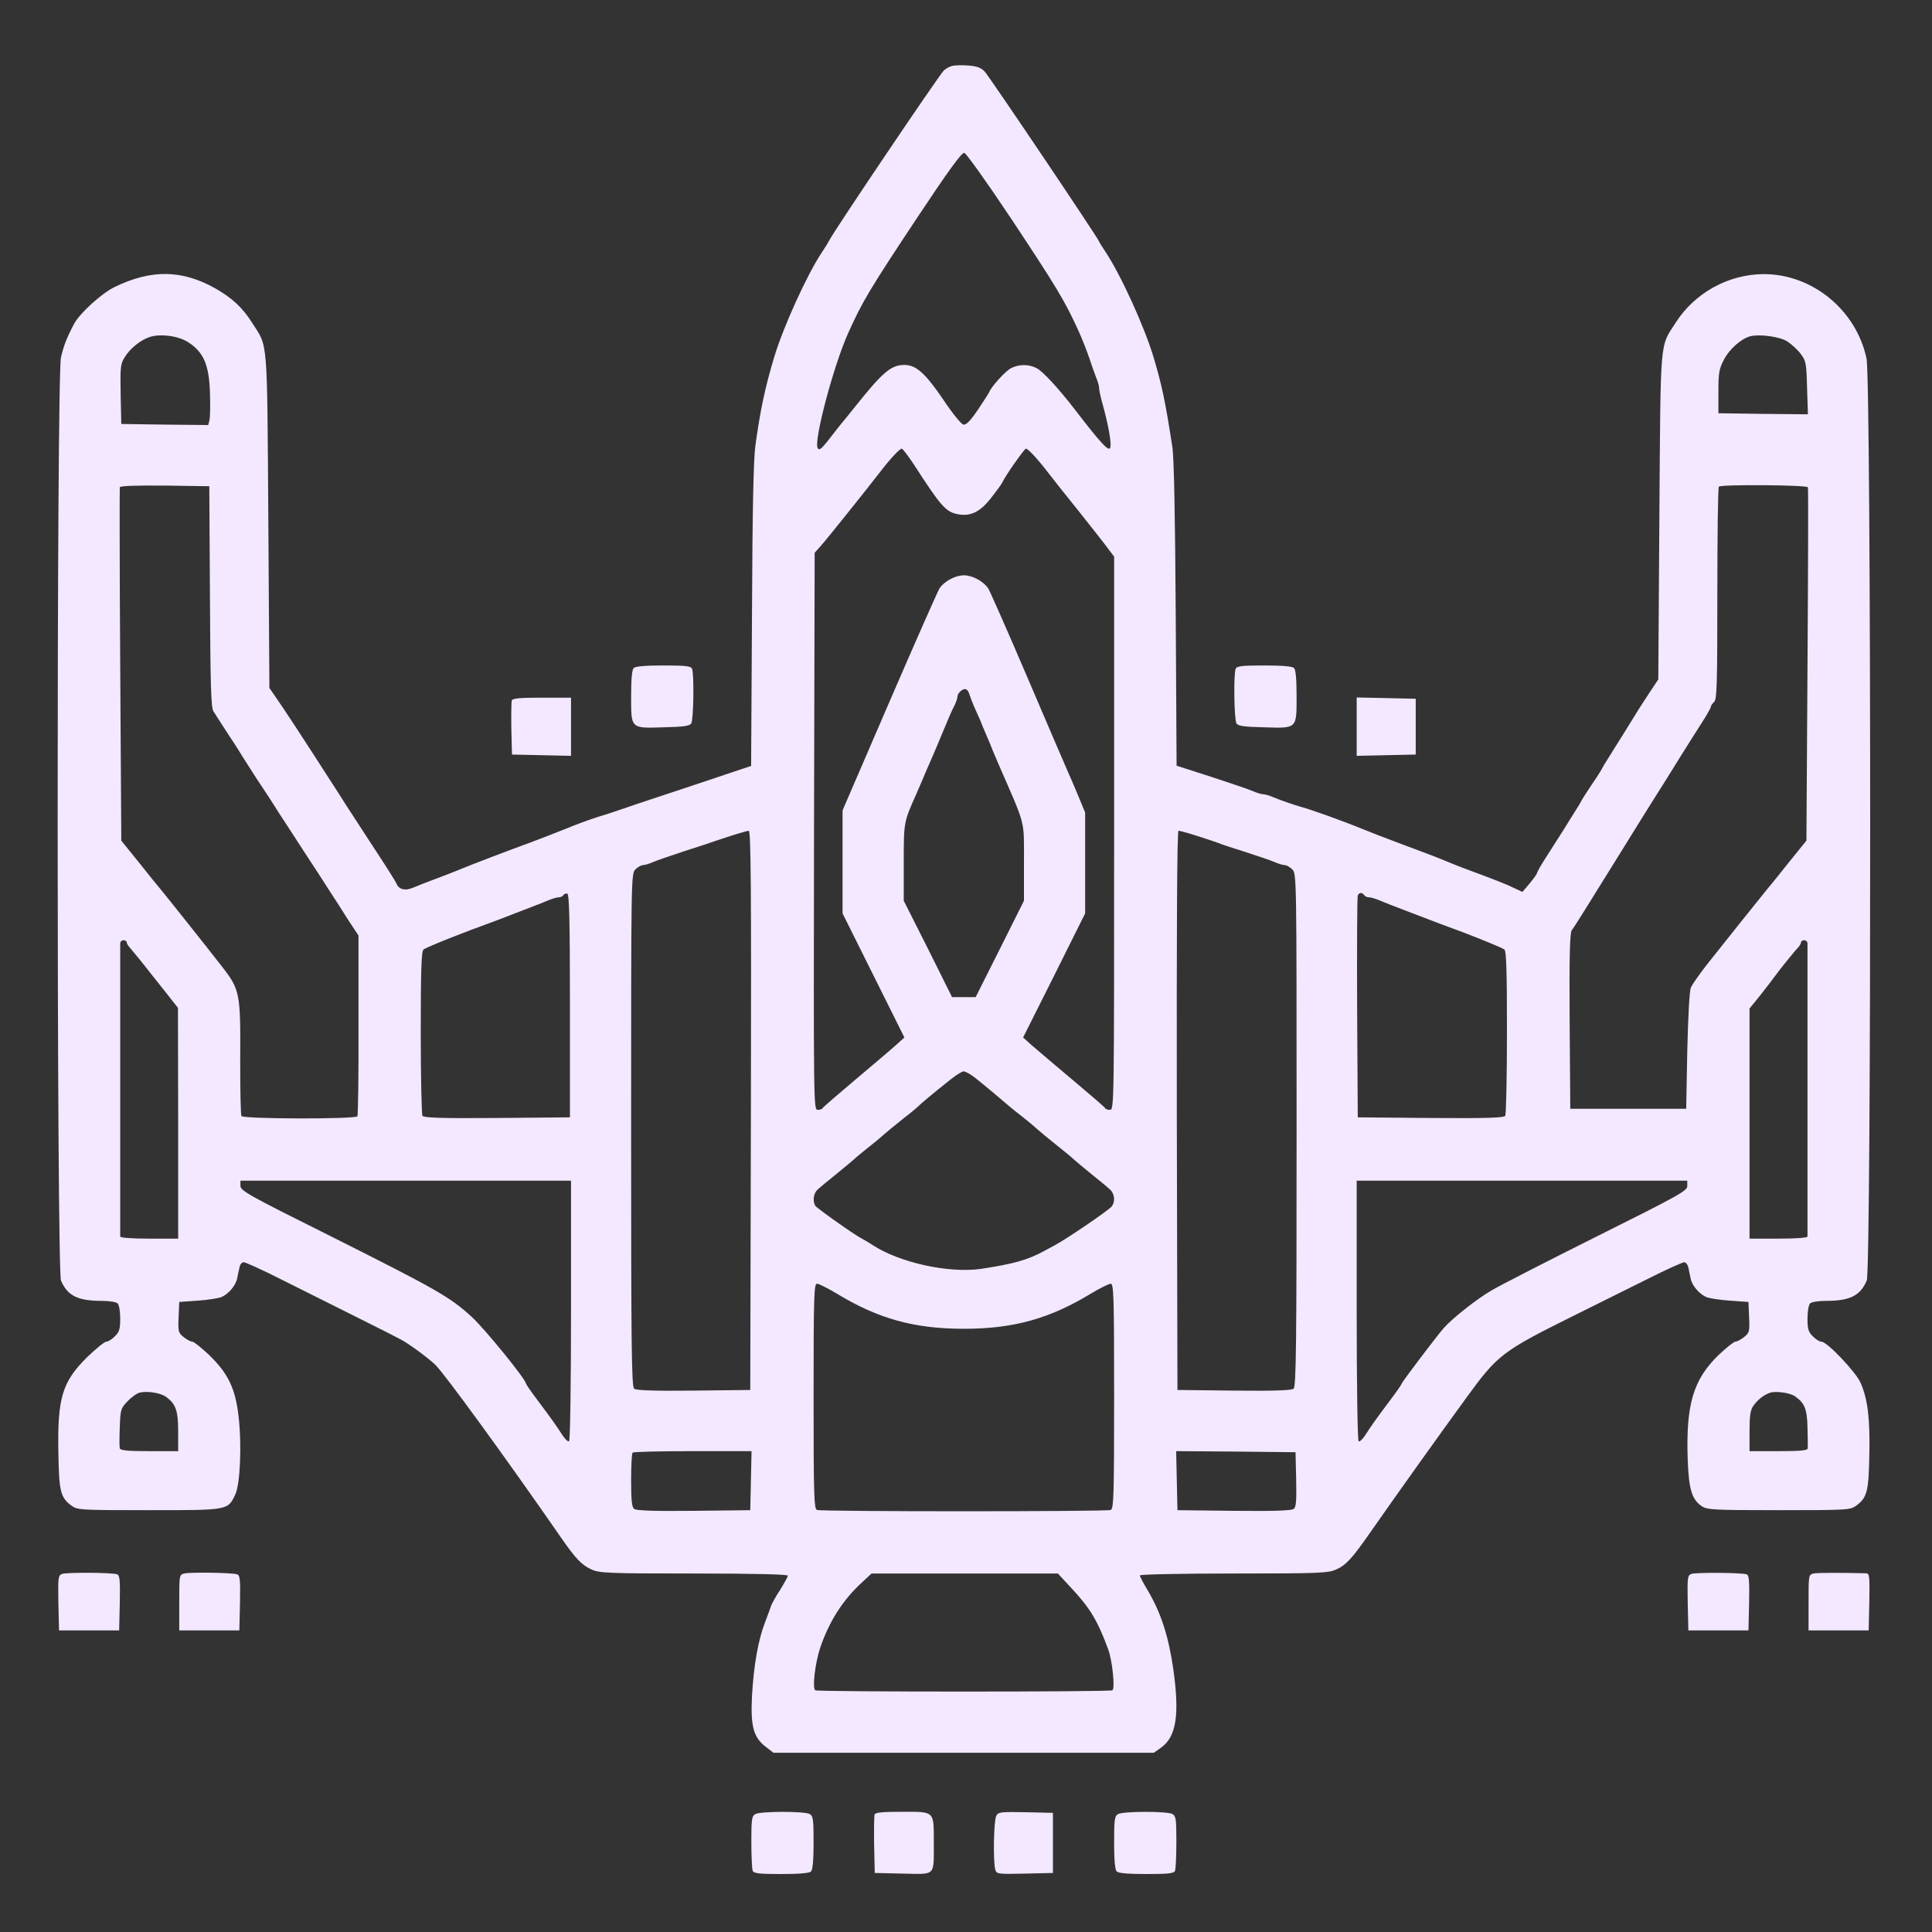 <svg width="1200" height="1200" viewBox="0 0 1200 1200" fill="none" xmlns="http://www.w3.org/2000/svg">
<rect x="0" y="0" width="1200" height="1200" fill="#333333" stroke="none"/>
<path d="M591.333 40.933C589.867 41.333 587.6 42.533 586.267 43.733C583.6 46.133 517.6 144 515.067 149.333C514.533 150.4 512.533 153.733 510.533 156.667C501.333 170.4 486.533 202.933 480.8 222C475.067 241.2 472.267 254.533 469.2 276.667C468 284.933 467.333 317.467 467.067 382.133L466.533 475.733L432.267 487.2C392.933 500.267 390.4 501.067 384 503.333C381.467 504.267 376 506 372 507.2C365.333 509.333 358.133 512 351.333 514.8C347.067 516.533 334.4 521.467 329.333 523.333C313.6 529.067 293.467 536.8 286 539.867C284.533 540.533 280.933 541.867 278 543.067C265.467 547.733 260.4 549.733 256.267 551.467C251.6 553.467 247.6 552.4 246.267 548.8C245.867 547.733 239.733 538 232.533 527.067C225.467 516.267 217.733 504.267 215.333 500.667C213.067 496.933 208.133 489.467 204.667 484C189.6 460.533 175.467 438.933 171.467 433.333L167.333 427.333L166.667 323.333C165.867 207.733 166.533 216 156.533 200.4C150.667 191.067 144.133 185.067 133.867 179.2C113.067 167.467 94 167.2 71.2 178.267C63.2 182.133 49.733 194.4 46.133 200.933C41.467 209.733 39.6 214.533 37.867 222C35.067 234.4 35.2 788.667 37.867 795.333C41.867 804.8 48.267 808 63.333 808C67.867 808 72.133 808.667 73.067 809.6C74 810.533 74.667 814.667 74.667 818.933C74.667 825.467 74.133 827.333 71.333 830C69.6 831.867 67.2 833.333 66 833.333C64.933 833.333 59.6 837.733 54.133 842.933C38.533 858.4 35.6 868.4 36.267 902.667C36.667 926.533 37.6 930.133 44.4 935.2C48.133 937.867 49.6 938 92.4 938C142 938 141.467 938.133 146.133 928.267C149.2 921.867 150.267 897.067 148.133 879.333C146.133 862.267 141.6 852.933 129.867 841.6C125.067 837.067 120.4 833.333 119.467 833.333C118.533 833.333 116.133 832.133 114.133 830.533C110.8 827.867 110.533 827.2 110.933 818.133L111.333 808.667L122.667 807.867C128.933 807.467 135.467 806.4 137.333 805.733C142 803.733 146.267 798.667 147.333 794C147.733 791.733 148.4 788.667 148.8 787.067C149.067 785.333 150.267 784 151.333 784C152.533 784 162.8 788.667 174.4 794.533C185.867 800.267 206.933 810.8 221.067 817.867C235.333 824.933 248.133 831.467 249.733 832.4C254.533 835.067 266.133 843.6 270.267 847.6C275.733 852.667 315.467 907.333 348.667 955.333C357.6 968.133 361.2 972 367.333 974.8C372.267 977.067 377.067 977.333 431.067 977.333C468.267 977.333 489.333 977.867 489.333 978.667C489.333 979.333 487.2 983.2 484.667 987.333C482 991.333 479.6 995.733 479.067 997.067C478.667 998.267 476.933 1003.07 475.2 1007.6C470.933 1018.53 468.133 1034.4 467.067 1053.6C466.133 1072.27 468 1079.2 475.733 1085.07L480.4 1088.67H598.533H716.667L721.2 1085.47C730.667 1078.67 732.8 1064.93 728.667 1036.13C725.733 1016 721.067 1001.87 713.067 988.133C710.267 983.6 708 979.2 708 978.533C708 977.867 732.8 977.333 766.4 977.333C819.867 977.333 825.067 977.067 830 974.8C836 972.133 839.867 968 851.333 951.467C867.733 928 893.867 891.333 911.2 867.6C930.133 841.6 933.2 839.2 976.667 817.6C990.667 810.667 1011.47 800.267 1023.07 794.533C1034.67 788.667 1045.07 784 1046.13 784C1047.07 784 1048.27 785.467 1048.67 787.333C1049.07 789.2 1049.73 792.267 1050.13 794.267C1051.07 798.667 1055.47 803.733 1060 805.733C1061.87 806.4 1068.4 807.467 1074.67 807.867L1086 808.667L1086.4 818.133C1086.8 827.2 1086.53 827.867 1083.2 830.533C1081.2 832.133 1078.8 833.333 1077.87 833.333C1076.93 833.333 1072.27 837.067 1067.47 841.6C1051.73 856.8 1047.07 872.4 1048.27 906.533C1048.93 925.067 1050.8 931.333 1057.07 935.6C1060.4 937.733 1064.4 938 1104.93 938C1147.73 938 1149.2 937.867 1152.93 935.2C1159.6 930.267 1160.67 926.533 1161.07 904C1161.6 881.6 1160.13 868.933 1155.6 858.8C1152.67 852.133 1134.8 833.333 1131.33 833.333C1130.13 833.333 1127.73 831.867 1126 830C1123.2 827.333 1122.67 825.467 1122.67 818.933C1122.67 814.667 1123.33 810.533 1124.27 809.6C1125.2 808.667 1129.47 808 1134 808C1149.07 808 1155.47 804.8 1159.47 795.333C1162.4 788.267 1162.27 236.667 1159.33 222.667C1152.93 192.533 1125.6 170.133 1095.33 170.267C1073.47 170.4 1052.67 181.867 1040.8 200.4C1030.8 216 1031.47 208 1030.67 320.667L1030 422L1024.67 430C1021.73 434.4 1018.8 439.067 1018 440.267C1016.27 443.2 1001.33 467.067 998.4 471.733C997.067 473.733 995.6 476.267 995.067 477.333C994.533 478.4 991.733 482.933 988.667 487.333C985.6 491.867 982.8 496.267 982.267 497.333C981.733 498.4 980.267 500.933 978.933 502.933C977.733 504.933 974.267 510.267 971.467 514.933C968.533 519.6 963.6 527.333 960.4 532.267C957.2 537.2 954.667 541.733 954.667 542.267C954.667 542.8 952.533 545.733 950.133 548.667L945.6 554L941.067 551.867C936 549.333 928.533 546.4 908.667 539.067C905.733 538 901.6 536.267 899.333 535.333C897.2 534.4 892.933 532.8 890 531.6C887.067 530.533 882.133 528.667 879.067 527.467C875.867 526.267 871.067 524.533 868.4 523.467C862.533 521.333 849.867 516.4 846 514.8C836.4 510.8 814.667 502.933 808.667 501.333C803.467 499.867 796.533 497.467 790.933 495.2C788.533 494.133 785.733 493.333 784.667 493.333C783.6 493.333 780.8 492.533 778.4 491.467C776 490.4 764.267 486.4 752.4 482.533L730.8 475.6L730.267 381.467C729.867 318.533 729.2 284 728.133 277.333C723.733 248.933 721.733 239.467 716.533 222C710.8 202.8 696 170.4 686.533 156.267C684.4 153.067 682.667 150.267 682.667 150C682.667 148.8 614.133 46.933 611.467 44.267C609.2 42 606.533 41.067 601.2 40.667C597.2 40.4 592.8 40.533 591.333 40.933ZM627.733 135.333C656.267 178.4 661.6 187.067 670.4 206.667C672.533 211.467 675.333 218.667 676.667 222.667C678 226.667 679.867 232 680.8 234.4C681.867 236.8 682.667 239.733 682.667 240.933C682.667 242.133 683.467 246.133 684.533 249.867C688.533 264.133 690.667 276.267 689.467 278.267C688.4 280.4 683.333 274.8 667.333 254C657.467 241.2 647.6 230.533 643.867 228.667C639.067 226.133 632.933 226.133 628 228.667C624.533 230.4 615.867 240 614.533 243.333C614.267 244 611.067 249.067 607.467 254.4C602.8 261.333 600.133 264 598.4 263.733C597.067 263.467 591.467 256.667 585.733 248C574.667 231.733 568.933 226.667 561.733 226.667C553.333 226.667 548.133 231.2 530 254C527.067 257.6 523.733 261.867 522.4 263.333C521.2 264.8 517.733 269.2 514.667 273.2C510.133 278.933 508.8 280 507.867 278.267C505.333 273.867 517.733 227.067 526.8 206.933C535.6 187.333 540.133 179.733 569.867 134.933C589.067 106 597.333 94.667 598.933 94.933C600.133 95.2 613.067 113.333 627.733 135.333ZM117.467 212.933C126.533 218.933 129.867 226.933 130.4 243.733C130.667 251.333 130.533 258.933 130.133 260.8L129.333 264L102.267 263.733L75.333 263.333L74.933 244.933C74.667 228 74.8 226 77.467 221.867C80.667 216.533 87.467 211.067 92.933 209.333C99.867 207.067 111.333 208.667 117.467 212.933ZM1110 212C1112.53 213.6 1116.4 217.067 1118.4 219.733C1121.73 224.133 1122 225.333 1122.4 240.933L1122.93 257.333L1095.07 257.067L1067.33 256.667V243.333C1067.33 231.6 1067.73 229.2 1070.8 223.333C1074.13 216.8 1081.73 210.133 1087.33 208.8C1093.2 207.467 1105.33 209.067 1110 212ZM567.467 288.267C584.8 315.067 587.467 318 595.333 319.467C603.067 320.8 608.933 317.867 615.733 309.067C619.2 304.667 622.267 300.4 622.667 299.467C624 296.133 636.267 278.667 637.2 278.667C638.533 278.667 644.267 284.8 650.933 293.467C654.133 297.6 662.4 308.133 669.467 316.8C676.4 325.6 684.4 335.6 687.067 339.2L692 345.733V517.467C692 686 692 689.333 689.467 689.333C688 689.333 686.667 688.933 686.4 688.267C686.267 687.733 677.067 679.867 666.133 670.667C655.2 661.467 643.867 651.867 640.8 649.2L635.467 644.4L654.8 605.867L674 567.333V536V504.667L670.133 495.333C668 490.133 665.2 483.6 663.867 480.667C662.533 477.733 651.2 451.333 638.667 422C626.133 392.667 614.933 367.333 613.867 365.6C610.933 361.067 604 357.333 598.667 357.333C593.333 357.333 586.4 361.067 583.467 365.6C582.4 367.333 568.4 398.933 552.4 436L523.333 503.333V535.333V567.333L542.533 605.867L561.733 644.4L556.4 649.2C553.467 651.867 542.133 661.467 531.2 670.667C520.267 679.867 511.2 687.733 510.933 688.267C510.667 688.933 509.333 689.333 507.867 689.333C505.333 689.333 505.333 686.4 505.6 516.267L506 343.333L509.6 339.333C513.733 334.667 537.867 304.533 546.4 293.467C553.067 284.8 558.8 278.667 560.133 278.667C560.667 278.667 564 283.067 567.467 288.267ZM130.4 370.4C130.667 425.467 131.067 439.333 132.533 441.733C133.467 443.333 137.867 450 142.133 456.667C146.533 463.2 150.267 469.2 150.667 470C151.067 470.667 154.933 476.667 159.2 483.333C163.6 489.867 169.867 499.467 173.067 504.667C176.4 509.733 183.467 520.533 188.667 528.667C194 536.667 200.933 547.467 204.267 552.667C207.6 557.733 213.067 566.267 216.4 571.6L222.667 581.067V636.533C222.8 667.067 222.4 692.667 222 693.333C220.8 695.2 151.067 695.067 150 693.2C149.467 692.533 149.2 677.067 149.2 658.933C149.467 616.533 149.067 614.667 137.6 600C128.4 588.133 102.933 556.133 98.933 551.333C97.6 549.867 91.867 542.667 86 535.333L75.333 522.133L74.667 413.067C74.267 353.067 74.267 303.333 74.4 302.667C74.8 301.733 84.667 301.467 102.4 301.6L130 302L130.4 370.4ZM1122.93 302.667C1123.2 303.333 1123.07 353.067 1122.67 413.067L1122 522.133L1111.33 535.333C1105.47 542.667 1099.73 549.867 1098.4 551.333C1095.2 555.2 1070.13 586.533 1060.13 599.2C1055.47 605.2 1051.07 611.467 1050.27 613.333C1049.33 615.333 1048.53 630.933 1048 652.667L1047.33 688.667H1011.33H975.333L974.933 634.133C974.667 593.733 975.067 579.2 976.267 577.733C977.733 576 984.4 565.2 1006.93 528.933C1012.27 520.267 1017.6 511.733 1018.67 510C1019.73 508.267 1023.33 502.533 1026.67 497.2C1030 492 1033.6 486.267 1034.67 484.533C1035.73 482.8 1039.87 476.133 1043.87 469.733C1047.87 463.333 1053.73 454 1056.93 449.067C1060.13 444.133 1062.67 439.6 1062.67 438.933C1062.67 438.267 1063.6 436.933 1064.67 436C1066.4 434.533 1066.67 425.467 1066.67 368.667C1066.67 332.667 1067.07 302.667 1067.6 302.267C1069.07 300.8 1122.4 301.2 1122.93 302.667ZM602 430.933C602.533 432.667 603.867 436.133 604.933 438.667C606.133 441.2 607.867 445.333 608.933 447.6C609.867 450 611.6 454.267 612.8 456.933C614 459.733 615.733 463.733 616.533 466C617.467 468.133 619.2 472.267 620.4 475.067C637.333 514 636 508.533 636 535.6V559.467L621.067 589.333L606 619.333H598.667H591.333L576.4 589.333L561.333 559.467V535.6C561.333 510.533 561.333 510.667 569.067 493.333C570.133 490.8 572 486.667 572.933 484.4C573.867 482 575.733 477.733 576.933 475.067C580.4 467.2 582.933 461.067 584.933 456.267C588.533 447.467 590.933 441.867 592.8 438.267C593.867 436.133 594.667 433.733 594.667 432.8C594.667 430.667 597.467 428 599.467 428C600.4 428 601.6 429.333 602 430.933ZM466.4 689.6L466 863.333L430.8 863.733C406 864 395.067 863.6 393.867 862.533C392.267 861.2 392 835.2 392 701.867C392 544.4 392 542.667 394.667 540C396.133 538.533 398.267 537.333 399.333 537.333C400.4 537.333 403.2 536.533 405.6 535.467C408 534.4 416.667 531.467 424.667 528.8C432.8 526.267 441.2 523.467 443.333 522.667C453.067 519.333 463.467 516.133 465.067 516C466.4 516 466.667 551.2 466.4 689.6ZM742.267 518.8C747.333 520.4 753.467 522.4 756 523.333C758.533 524.4 766.667 527.067 774 529.333C781.333 531.733 789.333 534.4 791.733 535.467C794.133 536.533 796.933 537.333 798 537.333C799.067 537.333 801.2 538.533 802.667 540C805.333 542.667 805.333 544.4 805.333 701.867C805.333 835.2 805.067 861.2 803.467 862.533C802.267 863.6 791.333 864 766.533 863.733L731.333 863.333L730.933 689.6C730.8 576.533 731.067 516 732 516C732.667 516 737.333 517.2 742.267 518.8ZM354 624.8V694L308.8 694.4C273.467 694.667 263.333 694.267 262.4 693.067C261.867 692.133 261.333 668.8 261.333 641.2C261.333 602.533 261.733 590.667 263.067 589.733C264.533 588.667 275.733 584 288.4 579.2C291.067 578.133 295.733 576.4 298.667 575.333C301.6 574.267 306.267 572.533 309.067 571.467C311.733 570.4 319.067 567.6 325.333 565.2C331.6 562.8 338.533 560.133 340.933 559.067C343.2 558.133 346 557.333 347.067 557.333C348.267 557.333 349.6 556.667 350 555.867C350.533 555.2 351.6 554.8 352.4 555.067C353.6 555.467 354 573.467 354 624.8ZM847.333 556C847.733 556.667 849.067 557.333 850.267 557.333C851.333 557.333 854.133 558.133 856.4 559.067C858.8 560.133 865.733 562.8 872 565.2C878.267 567.6 885.6 570.4 888.4 571.467C891.067 572.533 895.733 574.267 898.667 575.333C901.6 576.4 906.267 578.133 909.067 579.2C921.6 584 932.8 588.667 934.4 589.733C935.6 590.667 936 602.533 936 641.2C936 668.8 935.467 692.133 934.933 693.067C934 694.267 923.867 694.667 888.533 694.4L843.333 694L842.933 626C842.8 588.533 842.933 557.2 843.333 556.267C844 554.267 846.133 554.133 847.333 556ZM78.667 585.2C78.667 585.867 79.467 587.333 80.4 588.267C81.2 589.2 84.8 593.6 88.4 598C91.867 602.4 98.267 610.533 102.667 616L110.533 626L110.667 697.6V769.333H92.667C81.6 769.333 74.667 768.8 74.667 768C74.667 767.2 74.667 726.4 74.667 677.333C74.667 628.133 74.667 587.067 74.667 586C74.667 584.933 75.6 584 76.667 584C77.733 584 78.667 584.533 78.667 585.2ZM1122.67 586C1122.67 587.067 1122.67 628.133 1122.67 677.333C1122.67 726.4 1122.67 767.2 1122.67 768C1122.67 768.8 1115.73 769.333 1104.67 769.333H1086.67V697.867V626.4L1093.07 618.533C1096.53 614.133 1100.53 608.933 1102 606.933C1105.33 602.267 1114.8 590.533 1117.07 588.267C1117.87 587.333 1118.67 585.867 1118.67 585.2C1118.67 584.533 1119.6 584 1120.67 584C1121.73 584 1122.67 584.933 1122.67 586ZM605.867 669.6C608.8 672 613.467 675.733 616.133 678C626.933 687.2 628.933 688.933 635.333 693.867C639.067 696.8 642.667 699.867 643.467 700.667C645.867 702.8 650.8 706.933 658 712.667C661.733 715.6 665.6 718.8 666.8 720C668 721.067 673.067 725.333 678 729.333C683.067 733.333 688.267 737.733 689.6 738.933C692.4 741.733 692.8 746.533 690.4 749.467C688.4 751.867 662.4 769.6 655.333 773.333C653.867 774.133 650.933 775.733 648.667 776.933C638.267 782.667 629.333 785.067 609.2 788.133C589.067 790.933 558.8 784.267 542 773.333C539.867 771.867 536.8 770.133 535.333 769.333C530.8 767.067 507.467 750.533 506.4 748.933C504.667 746.133 505.2 741.333 507.733 738.933C509.067 737.733 514.267 733.333 519.333 729.333C524.267 725.333 529.333 721.067 530.533 720C531.733 718.8 535.733 715.6 539.333 712.667C543.067 709.733 546.667 706.8 547.467 706C550.133 703.6 555.2 699.467 562 694C565.733 691.2 569.333 688.133 570 687.467C571.333 686 579.733 678.933 590.533 670.4C593.867 667.733 597.467 665.467 598.533 665.467C599.467 665.333 602.8 667.2 605.867 669.6ZM354.667 813.867C354.667 860.4 354.133 894.8 353.467 895.2C352.8 895.6 351.067 894 349.467 891.6C345.6 885.6 343.2 882.133 334.4 870.4C330.133 864.8 326.667 859.733 326.667 859.333C326.667 856.8 301.333 825.6 292.933 817.867C279.467 805.6 271.867 801.2 205.733 768C154.4 742.4 149.333 739.6 149.333 736.533V733.333H252H354.667V813.867ZM1048 736.667C1048 739.6 1043.07 742.4 991.733 768C960.8 783.467 931.333 798.533 926.267 801.6C917.467 806.667 902.133 818.8 896.933 824.667C892.533 829.6 870.667 858.533 870.667 859.333C870.667 859.733 867.2 864.8 862.933 870.4C854.133 882.133 851.733 885.6 847.867 891.6C846.267 894 844.533 895.6 843.867 895.2C843.2 894.8 842.667 860.4 842.667 813.867V733.333H945.333H1048V736.667ZM519.733 803.467C545.333 819.067 567.867 825.333 598.667 825.333C629.467 825.333 652 819.067 677.6 803.467C683.2 800.133 688.8 797.333 689.867 797.333C691.733 797.333 692 804.667 692 867.2C692 929.6 691.733 937.2 689.867 937.867C687.2 938.933 510.133 938.933 507.467 937.867C505.6 937.2 505.333 929.6 505.333 867.2C505.333 804.667 505.6 797.333 507.467 797.333C508.533 797.333 514.133 800.133 519.733 803.467ZM103.333 867.733C109.2 872.133 110.667 876.267 110.667 889.2V901.333H92.8C79.733 901.333 74.8 900.933 74.4 899.6C74.133 898.8 74.133 892.8 74.4 886.4C74.8 875.333 75.067 874.667 79.333 870.267C81.867 867.6 85.333 865.2 86.933 864.933C91.867 863.867 100 865.2 103.333 867.733ZM1114.8 867.2C1120.93 871.467 1122.4 875.067 1122.67 886.667C1122.8 892.933 1122.93 898.8 1122.8 899.6C1122.67 900.933 1118.13 901.333 1104.67 901.333H1086.67V888.933C1086.67 879.467 1087.2 875.867 1088.93 873.333C1091.6 869.467 1095.47 866.4 1099.33 865.067C1102.93 863.867 1111.73 865.067 1114.8 867.2ZM466.4 919.6L466 938L430.8 938.4C406 938.667 395.067 938.267 393.867 937.2C392.4 936 392 931.6 392 919.333C392 910.4 392.4 902.667 392.933 902.267C393.333 901.733 410.133 901.333 430.267 901.333H466.8L466.4 919.6ZM805.067 918.8C805.333 932 805.067 936 803.6 937.2C802.267 938.267 791.733 938.667 766.533 938.4L731.333 938L730.933 919.6L730.533 901.333L767.6 901.6L804.667 902L805.067 918.8ZM665.333 986.267C677.067 998.8 681.733 1006.53 688.4 1024.67C690.933 1031.73 692.667 1048.8 690.933 1049.87C689.067 1050.93 508.267 1050.93 506.4 1049.87C504.4 1048.67 506.267 1033.07 509.467 1023.33C515.067 1007.07 523.467 993.733 535.467 982.8L541.333 977.333H599.2H657.067L665.333 986.267Z" fill="#f3e8ff"/>
<path d="M393.6 414.933C392.533 416 392 421.733 392 432.133C392 452.8 391.467 452.4 412.267 451.733C424.533 451.467 428.4 450.933 429.333 449.333C430.8 447.2 431.2 418.8 429.867 415.467C429.2 413.733 426.267 413.333 412.133 413.333C400.8 413.333 394.667 413.867 393.6 414.933Z" fill="#f3e8ff"/>
<path d="M767.467 415.467C766.133 418.8 766.533 447.2 768 449.333C768.933 450.933 772.8 451.467 785.067 451.733C805.867 452.4 805.333 452.8 805.333 432.133C805.333 421.733 804.8 416 803.733 414.933C802.667 413.867 796.533 413.333 785.2 413.333C771.067 413.333 768.133 413.733 767.467 415.467Z" fill="#f3e8ff"/>
<path d="M317.867 435.067C317.6 436 317.467 444 317.6 452.8L318 468.667L336.4 469.067L354.667 469.467V451.333V433.333H336.667C322.933 433.333 318.4 433.733 317.867 435.067Z" fill="#f3e8ff"/>
<path d="M842.667 451.333V469.467L861.067 469.067L879.333 468.667V451.333V434L861.067 433.6L842.667 433.2V451.333Z" fill="#f3e8ff"/>
<path d="M38.533 977.6C36.133 978.533 36 979.733 36.267 995.6L36.666 1012.67H55.333H74L74.4 995.6C74.666 981.733 74.4 978.533 72.8 977.867C69.867 976.667 41.467 976.533 38.533 977.6Z" fill="#f3e8ff"/>
<path d="M114.4 977.333C111.333 978.133 111.333 978.4 111.333 995.333V1012.67H130H148.667L149.067 995.6C149.333 981.2 149.067 978.533 147.333 977.867C144.667 976.8 118.4 976.4 114.4 977.333Z" fill="#f3e8ff"/>
<path d="M1050.53 977.6C1048.13 978.533 1048 979.733 1048.27 995.6L1048.67 1012.67H1067.33H1086L1086.4 995.6C1086.67 982.4 1086.4 978.4 1084.93 977.867C1082.13 976.8 1053.33 976.533 1050.53 977.6Z" fill="#f3e8ff"/>
<path d="M1126.4 977.333C1123.33 978.133 1123.33 978.4 1123.33 995.333V1012.67H1142H1160.67L1161.07 994.933C1161.33 978.8 1161.2 977.333 1159.07 977.2C1142.93 976.8 1128.93 976.8 1126.4 977.333Z" fill="#f3e8ff"/>
<path d="M469.067 1126.8C466.933 1128 466.667 1130.27 466.667 1144C466.667 1152.67 467.067 1160.67 467.467 1161.87C468.133 1163.6 471.067 1164 485.2 1164C496.533 1164 502.667 1163.47 503.733 1162.4C504.8 1161.33 505.333 1155.33 505.333 1144.4C505.333 1129.6 505.067 1128 502.8 1126.67C499.467 1124.93 472.133 1124.93 469.067 1126.8Z" fill="#f3e8ff"/>
<path d="M543.2 1127.07C542.933 1128 542.8 1136.53 542.933 1146.13L543.333 1163.33L560.8 1163.73C581.467 1164.13 580 1165.73 580 1144.27C580 1124.67 580.667 1125.33 560.533 1125.33C548.133 1125.33 543.733 1125.73 543.2 1127.07Z" fill="#f3e8ff"/>
<path d="M618.8 1127.87C617.2 1130.67 616.8 1156 618.133 1161.07C618.933 1164 619.333 1164.13 636.533 1163.73L654 1163.33V1144.67V1126L637.067 1125.6C621.333 1125.33 620 1125.47 618.8 1127.87Z" fill="#f3e8ff"/>
<path d="M694.4 1126.8C692.267 1128 692 1130.27 692 1144.4C692 1155.33 692.533 1161.33 693.6 1162.4C694.667 1163.47 700.8 1164 712.133 1164C726.267 1164 729.2 1163.6 729.867 1161.87C730.267 1160.67 730.667 1152.67 730.667 1144C730.667 1129.6 730.4 1128 728.133 1126.67C724.8 1124.93 697.467 1124.93 694.4 1126.8Z" fill="#f3e8ff"/>
</svg>
